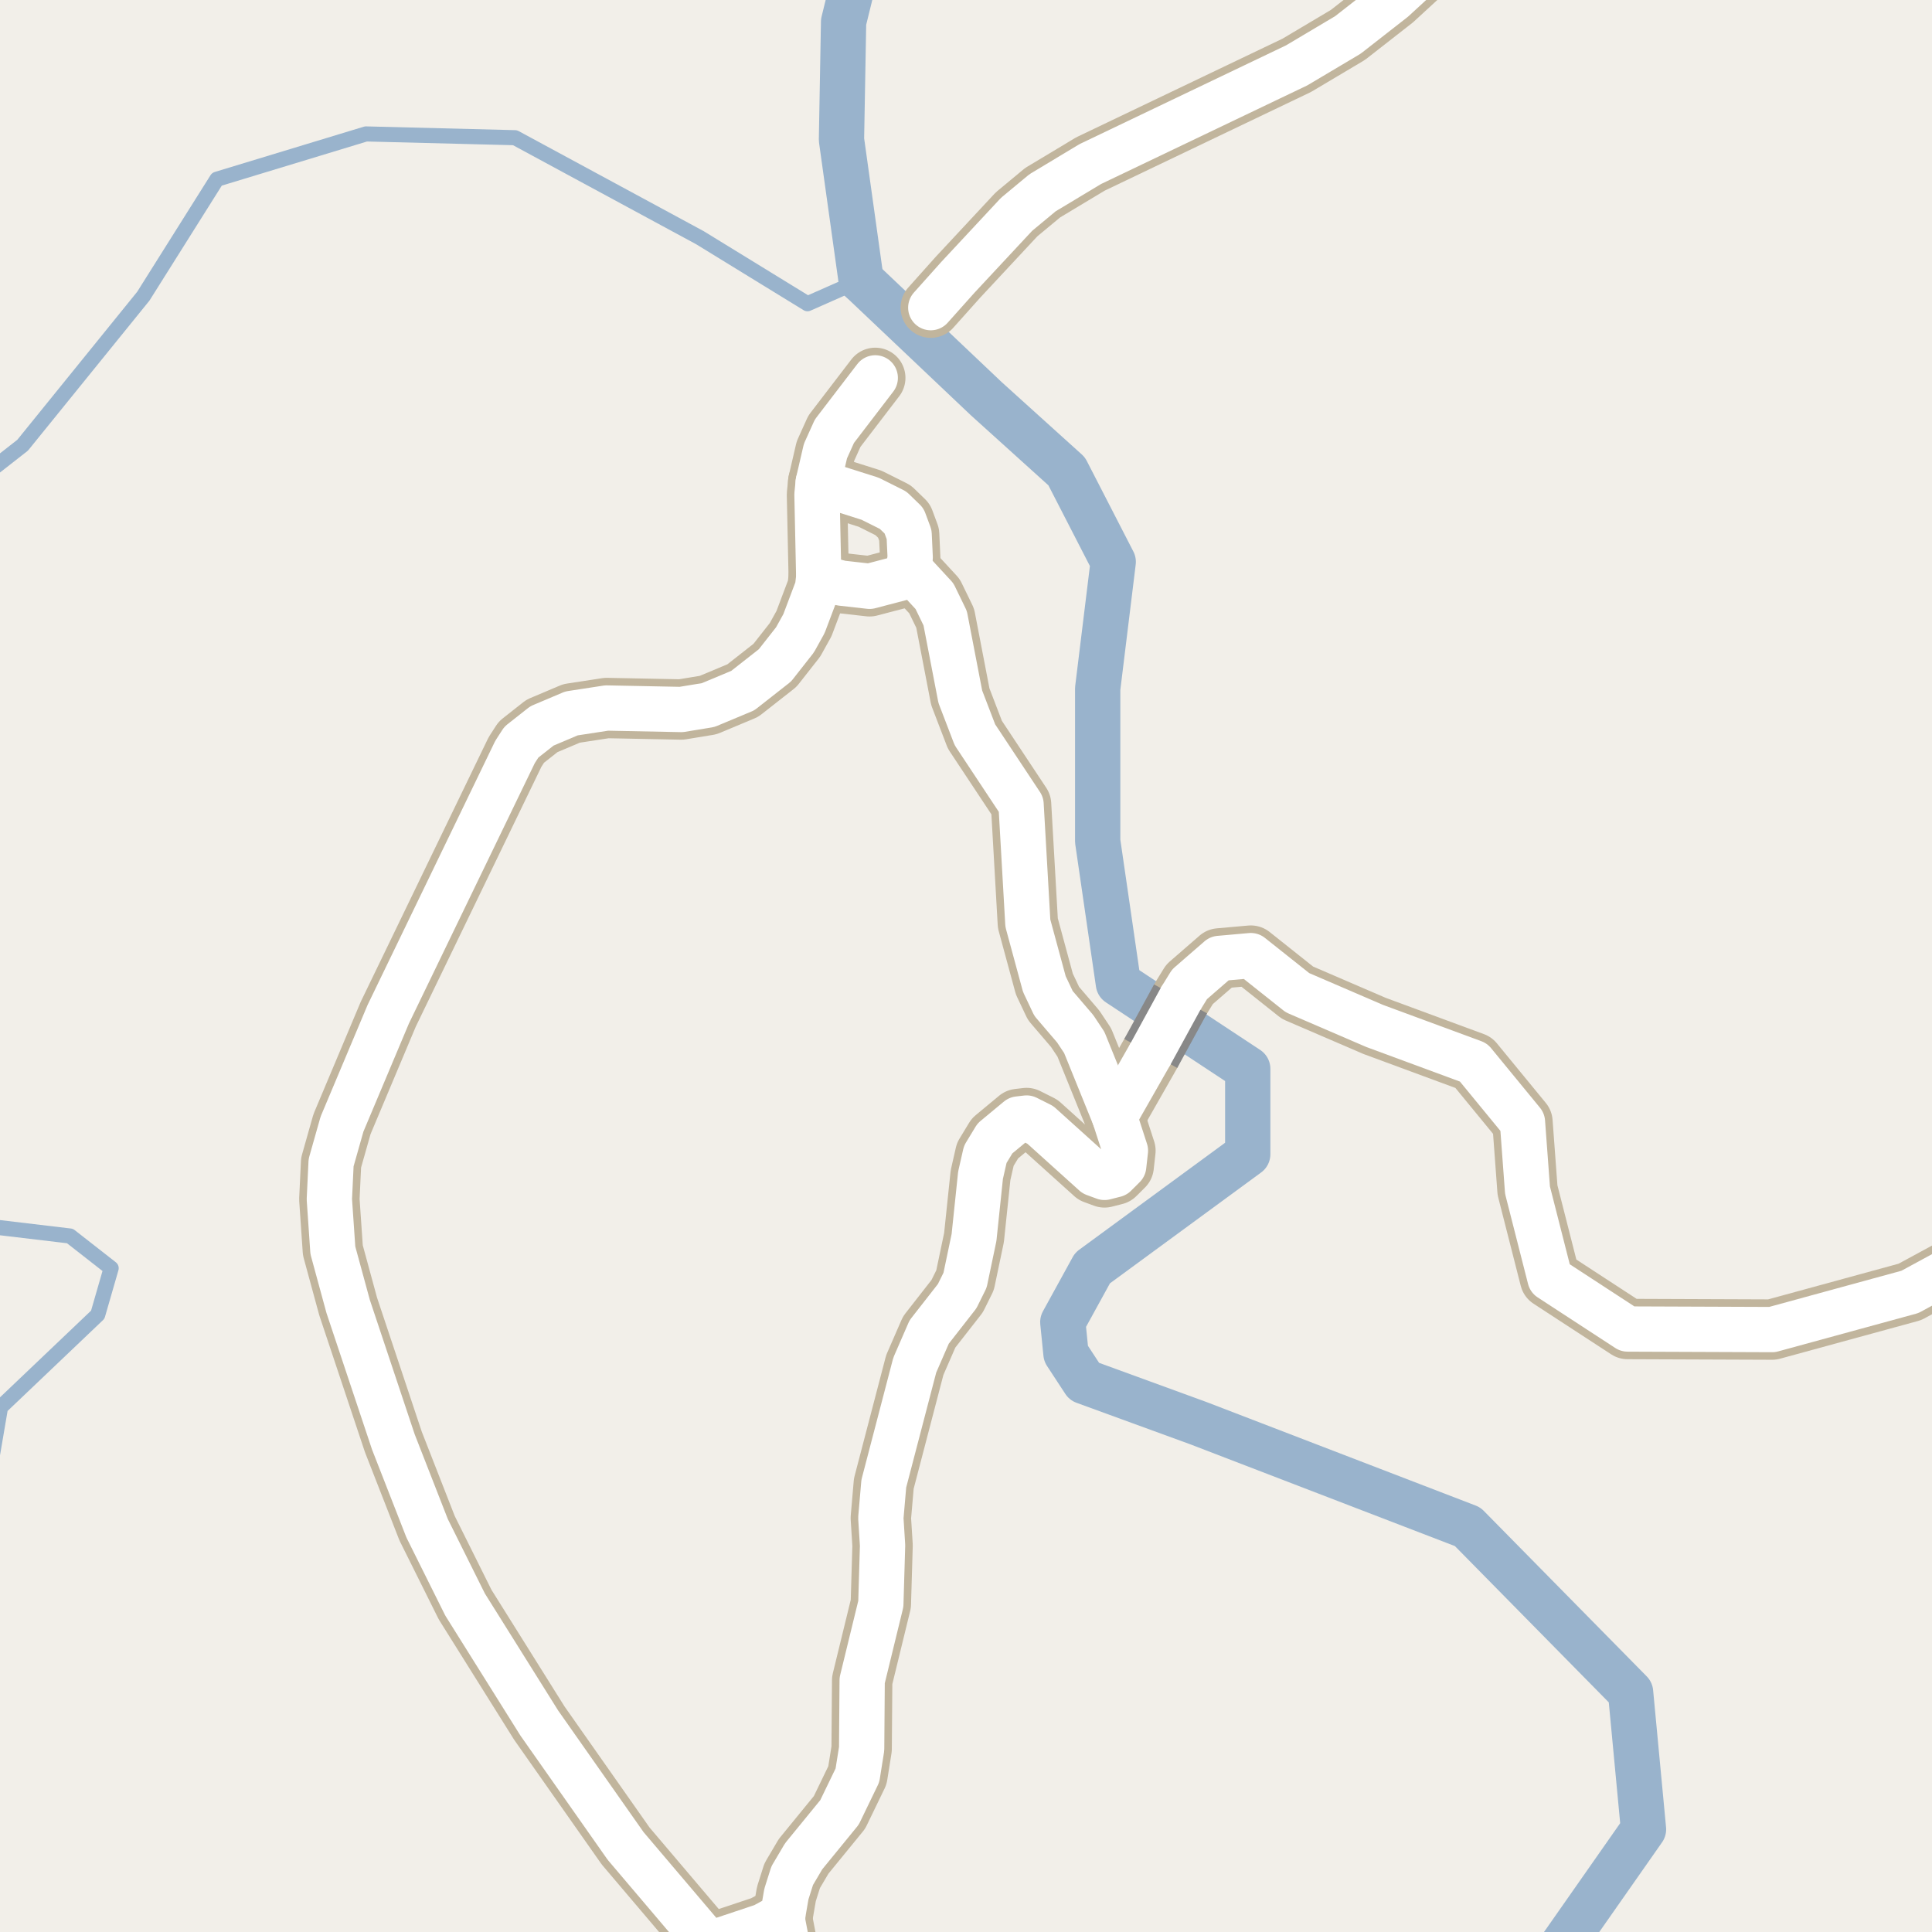 <?xml version="1.0" encoding="UTF-8"?>
<svg xmlns="http://www.w3.org/2000/svg" xmlns:xlink="http://www.w3.org/1999/xlink" width="256pt" height="256pt" viewBox="0 0 256 256" version="1.1">
<g id="surface2">
<rect x="0" y="0" width="256" height="256" style="fill:rgb(94.902%,93.725%,91.373%);fill-opacity:1;stroke:none;"/>
<path style="fill:none;stroke-width:6;stroke-linecap:round;stroke-linejoin:round;stroke:rgb(60%,70.196%,80%);stroke-opacity:1;stroke-miterlimit:10;" d="M 114.098 37.109 L 111.5 18.508 L 111.781 2.895 L 114.215 -7 "/>
<path style="fill:none;stroke-width:6;stroke-linecap:round;stroke-linejoin:round;stroke:rgb(60%,70.196%,80%);stroke-opacity:1;stroke-miterlimit:10;" d="M 202.469 262 L 205.773 259.539 L 217.773 242.398 L 216.059 224.23 L 194.465 202.297 L 158.816 188.586 L 143.672 183.059 L 141.246 179.355 L 140.828 175.188 L 144.766 168.02 L 165.332 152.941 L 165.332 141.629 L 148.191 130.316 L 145.449 111.465 L 145.449 91.242 L 147.508 74.449 L 141.336 62.449 L 130.711 52.852 L 114.098 37.109 "/>
<path style="fill:none;stroke-width:2;stroke-linecap:round;stroke-linejoin:round;stroke:rgb(60%,70.196%,80%);stroke-opacity:1;stroke-miterlimit:10;" d="M -3 204.48 L 0.074 186.465 L 12.953 174.203 L 14.73 168.043 L 9.273 163.777 L -3 162.316 M -3 63.688 L 2.996 58.996 L 18.992 39.246 L 28.742 23.746 L 48.492 17.746 L 68.242 18.246 L 92.742 31.496 L 106.996 40.246 L 114.098 37.109 "/>
<path style="fill:none;stroke-width:8;stroke-linecap:round;stroke-linejoin:round;stroke:rgb(75.686%,70.98%,61.569%);stroke-opacity:1;stroke-miterlimit:10;" d="M 108.418 63.902 L 115.293 66.082 L 118.344 67.609 L 119.789 69.008 L 120.465 70.828 L 120.605 73.852 L 120.395 75.281 L 119.441 76.582 L 115.223 77.688 L 111.473 77.266 L 108.488 76.484 "/>
<path style="fill:none;stroke-width:8;stroke-linecap:round;stroke-linejoin:round;stroke:rgb(75.686%,70.98%,61.569%);stroke-opacity:1;stroke-miterlimit:10;" d="M 105.32 264 L 104.898 260.797 L 103.711 254.621 L 103.711 253.805 "/>
<path style="fill:none;stroke-width:8;stroke-linecap:round;stroke-linejoin:round;stroke:rgb(75.686%,70.98%,61.569%);stroke-opacity:1;stroke-miterlimit:10;" d="M 194.324 -9 L 184.637 -0.086 L 178.602 4.629 L 171.82 8.66 L 144.488 21.73 L 138.152 25.535 L 134.703 28.398 L 126.918 36.754 L 123.332 40.766 "/>
<path style="fill:none;stroke-width:8;stroke-linecap:round;stroke-linejoin:round;stroke:rgb(75.686%,70.98%,61.569%);stroke-opacity:1;stroke-miterlimit:10;" d="M 152.48 139.59 L 147.68 148.016 "/>
<path style="fill:none;stroke-width:8;stroke-linecap:round;stroke-linejoin:round;stroke:rgb(75.686%,70.98%,61.569%);stroke-opacity:1;stroke-miterlimit:10;" d="M 264 165.254 L 253.074 171.184 L 234.816 176.176 L 215.668 176.102 L 205.383 169.395 L 202.402 157.695 L 201.734 148.68 L 195.25 140.781 L 182.137 135.938 L 171.926 131.539 L 165.742 126.625 L 161.57 126.996 L 157.621 130.426 L 156.43 132.359 "/>
<path style="fill:none;stroke-width:8;stroke-linecap:round;stroke-linejoin:round;stroke:rgb(75.686%,70.98%,61.569%);stroke-opacity:1;stroke-miterlimit:10;" d="M 115.977 50.07 L 110.562 57.141 L 109.375 59.773 L 108.418 63.902 L 108.254 65.527 L 108.488 76.484 L 108.324 77.883 L 106.531 82.633 L 105.344 84.777 L 102.688 88.16 L 98.422 91.508 L 93.832 93.426 L 90.266 94.012 L 80.387 93.816 L 75.727 94.531 L 71.812 96.188 L 69.086 98.336 L 68.246 99.637 L 51.445 134.391 L 45.316 148.957 L 43.871 154.062 L 43.641 158.906 L 44.105 165.668 L 46.133 173.113 L 52.121 191.059 L 56.594 202.504 L 61.629 212.617 L 71.461 228.316 L 82.902 244.605 L 93.832 257.48 L 95.789 256.992 L 101.148 255.203 L 103.711 253.805 L 104.199 250.977 L 104.969 248.539 L 106.484 245.973 L 111.238 240.152 L 113.613 235.242 L 114.172 231.73 L 114.242 222.66 L 116.715 212.52 L 116.945 204.781 L 116.715 201.141 L 117.109 196.586 L 121.211 180.883 L 123.121 176.496 L 126.828 171.75 L 127.875 169.637 L 129.062 163.977 L 129.926 155.719 L 130.555 152.957 L 131.836 150.844 L 134.938 148.273 L 136.031 148.145 L 137.848 149.055 L 145.023 155.523 L 146.352 156.012 L 147.75 155.656 L 148.895 154.516 L 149.125 152.469 L 147.68 148.016 L 143.672 138.129 L 142.461 136.309 L 139.598 132.961 L 138.383 130.395 L 136.195 122.328 L 135.297 106.594 L 129.18 97.359 L 127.246 92.32 L 125.242 81.914 L 123.82 78.988 L 120.395 75.281 "/>
<path style="fill:none;stroke-width:6;stroke-linecap:round;stroke-linejoin:round;stroke:rgb(100%,100%,100%);stroke-opacity:1;stroke-miterlimit:10;" d="M 108.418 63.902 L 115.293 66.082 L 118.344 67.609 L 119.789 69.008 L 120.465 70.828 L 120.605 73.852 L 120.395 75.281 L 119.441 76.582 L 115.223 77.688 L 111.473 77.266 L 108.488 76.484 "/>
<path style="fill:none;stroke-width:6;stroke-linecap:round;stroke-linejoin:round;stroke:rgb(100%,100%,100%);stroke-opacity:1;stroke-miterlimit:10;" d="M 105.32 264 L 104.898 260.797 L 103.711 254.621 L 103.711 253.805 "/>
<path style="fill:none;stroke-width:6;stroke-linecap:round;stroke-linejoin:round;stroke:rgb(100%,100%,100%);stroke-opacity:1;stroke-miterlimit:10;" d="M 194.324 -9 L 184.637 -0.086 L 178.602 4.629 L 171.82 8.66 L 144.488 21.73 L 138.152 25.535 L 134.703 28.398 L 126.918 36.754 L 123.332 40.766 "/>
<path style="fill:none;stroke-width:6;stroke-linecap:round;stroke-linejoin:round;stroke:rgb(100%,100%,100%);stroke-opacity:1;stroke-miterlimit:10;" d="M 152.48 139.59 L 147.68 148.016 "/>
<path style="fill:none;stroke-width:6;stroke-linecap:round;stroke-linejoin:round;stroke:rgb(100%,100%,100%);stroke-opacity:1;stroke-miterlimit:10;" d="M 264 165.254 L 253.074 171.184 L 234.816 176.176 L 215.668 176.102 L 205.383 169.395 L 202.402 157.695 L 201.734 148.68 L 195.25 140.781 L 182.137 135.938 L 171.926 131.539 L 165.742 126.625 L 161.57 126.996 L 157.621 130.426 L 156.43 132.359 "/>
<path style="fill:none;stroke-width:6;stroke-linecap:round;stroke-linejoin:round;stroke:rgb(100%,100%,100%);stroke-opacity:1;stroke-miterlimit:10;" d="M 115.977 50.07 L 110.562 57.141 L 109.375 59.773 L 108.418 63.902 L 108.254 65.527 L 108.488 76.484 L 108.324 77.883 L 106.531 82.633 L 105.344 84.777 L 102.688 88.16 L 98.422 91.508 L 93.832 93.426 L 90.266 94.012 L 80.387 93.816 L 75.727 94.531 L 71.812 96.188 L 69.086 98.336 L 68.246 99.637 L 51.445 134.391 L 45.316 148.957 L 43.871 154.062 L 43.641 158.906 L 44.105 165.668 L 46.133 173.113 L 52.121 191.059 L 56.594 202.504 L 61.629 212.617 L 71.461 228.316 L 82.902 244.605 L 93.832 257.48 L 95.789 256.992 L 101.148 255.203 L 103.711 253.805 L 104.199 250.977 L 104.969 248.539 L 106.484 245.973 L 111.238 240.152 L 113.613 235.242 L 114.172 231.73 L 114.242 222.66 L 116.715 212.52 L 116.945 204.781 L 116.715 201.141 L 117.109 196.586 L 121.211 180.883 L 123.121 176.496 L 126.828 171.75 L 127.875 169.637 L 129.062 163.977 L 129.926 155.719 L 130.555 152.957 L 131.836 150.844 L 134.938 148.273 L 136.031 148.145 L 137.848 149.055 L 145.023 155.523 L 146.352 156.012 L 147.75 155.656 L 148.895 154.516 L 149.125 152.469 L 147.68 148.016 L 143.672 138.129 L 142.461 136.309 L 139.598 132.961 L 138.383 130.395 L 136.195 122.328 L 135.297 106.594 L 129.18 97.359 L 127.246 92.32 L 125.242 81.914 L 123.82 78.988 L 120.395 75.281 "/>
<path style="fill:none;stroke-width:8;stroke-linecap:butt;stroke-linejoin:round;stroke:rgb(53.333%,53.333%,53.333%);stroke-opacity:1;stroke-miterlimit:10;" d="M 156.43 132.359 L 152.48 139.59 "/>
<path style="fill:none;stroke-width:6;stroke-linecap:round;stroke-linejoin:round;stroke:rgb(100%,100%,100%);stroke-opacity:1;stroke-miterlimit:10;" d="M 156.43 132.359 L 152.48 139.59 "/>
</g>
</svg>

